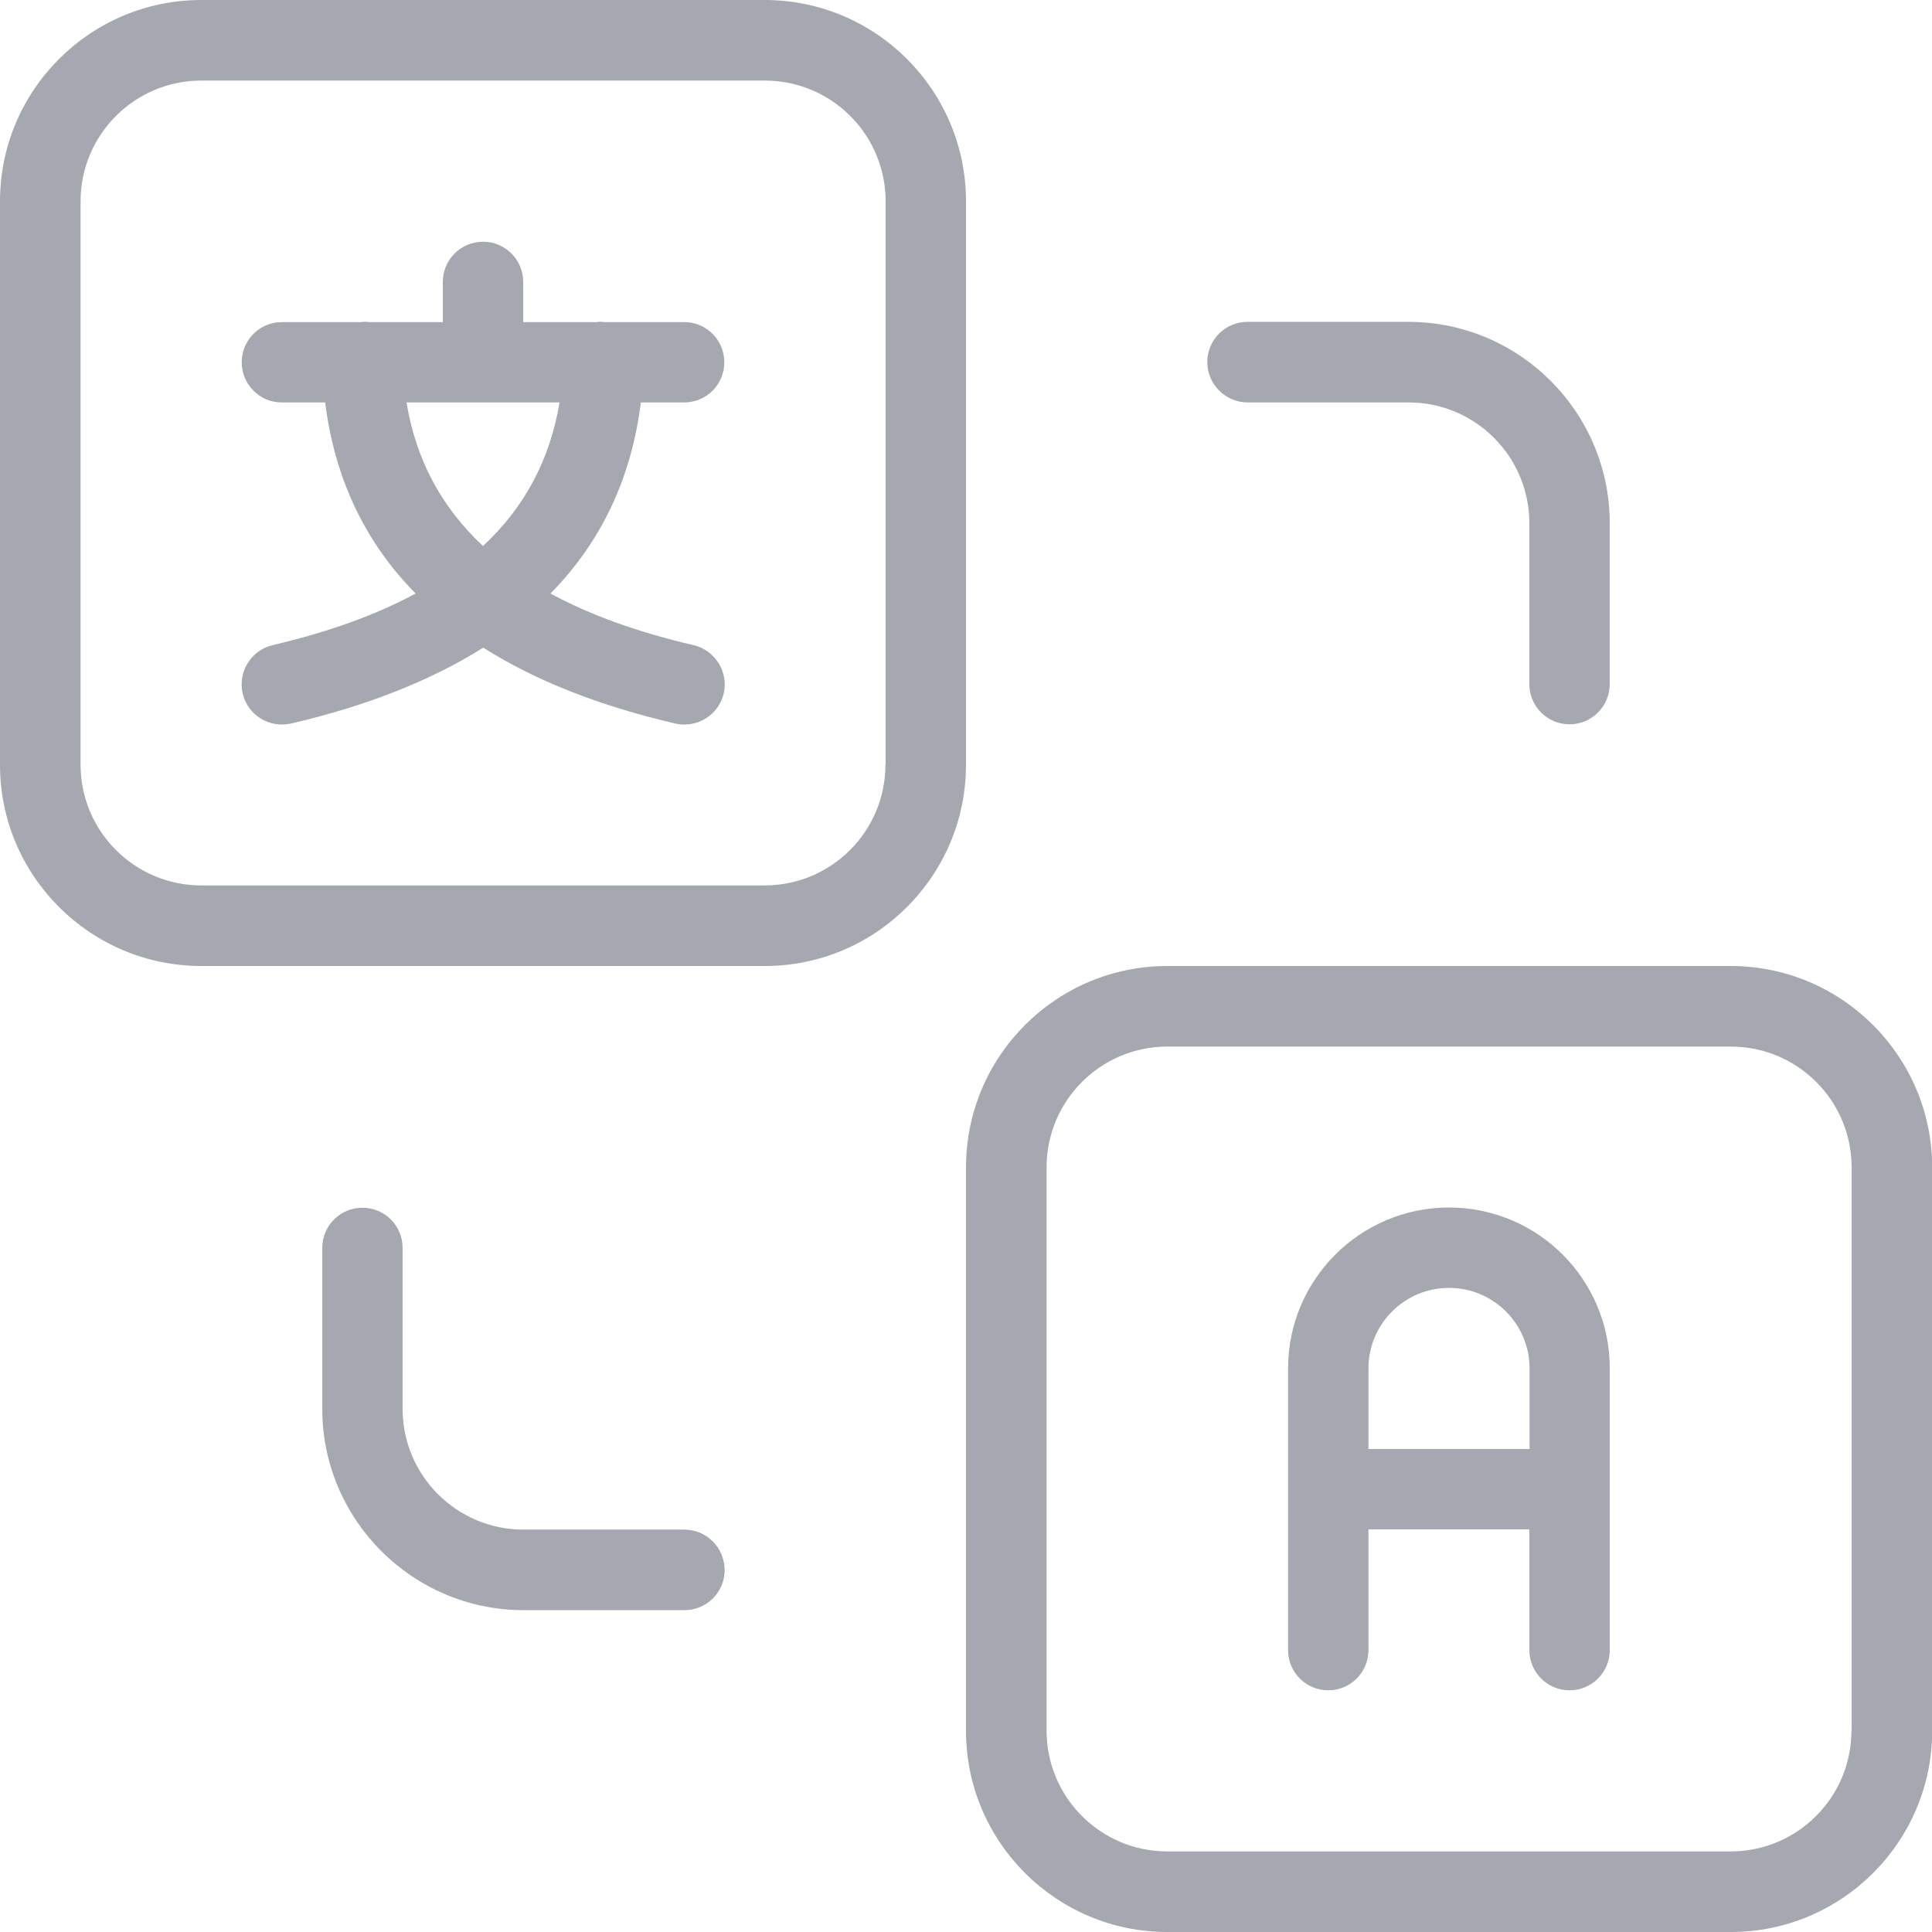 <svg width="88" height="88" viewBox="0 0 88 88" fill="none" xmlns="http://www.w3.org/2000/svg">
<g clip-path="url(#clip0_603_162)">
<path d="M66 55C61.952 55 58.67 58.291 58.67 62.33V75.161C58.67 76.173 59.488 76.991 60.5 76.991C61.512 76.991 62.331 76.173 62.331 75.161V69.661H69.661V75.161C69.661 76.173 70.48 76.991 71.492 76.991C72.504 76.991 73.322 76.173 73.322 75.161V62.33C73.331 58.291 70.048 55 66 55ZM62.331 66V62.33C62.331 60.306 63.976 58.661 66 58.661C68.024 58.661 69.67 60.306 69.67 62.33V66H62.331Z" fill="#A5A8B1"/>
<path d="M78.83 44H53.17C48.11 44 44 48.11 44 53.17V78.839C44 83.89 48.11 88 53.17 88H78.839C83.89 88 88.009 83.89 88.009 78.83V53.17C88 48.11 83.89 44 78.83 44ZM84.33 78.83C84.33 81.866 81.866 84.33 78.83 84.33H53.17C50.134 84.33 47.67 81.866 47.67 78.83V53.17C47.67 50.134 50.134 47.67 53.17 47.67H78.839C81.875 47.67 84.339 50.134 84.339 53.17V78.83H84.33Z" fill="#A5A8B1"/>
<path d="M56.829 18.33H64.16C67.196 18.33 69.66 20.794 69.66 23.83V31.16C69.66 32.172 70.478 32.991 71.49 32.991C72.502 32.991 73.321 32.172 73.321 31.16V23.83C73.321 18.779 69.211 14.66 64.151 14.66H56.821C55.809 14.66 54.99 15.479 54.99 16.491C54.99 17.503 55.817 18.33 56.829 18.33Z" fill="#A5A8B1"/>
<path d="M31.169 69.671H23.838C20.802 69.671 18.338 67.207 18.338 64.171V56.84C18.338 55.828 17.52 55.01 16.508 55.01C15.496 55.01 14.678 55.828 14.678 56.84V64.171C14.678 69.222 18.796 73.34 23.847 73.34H31.178C32.19 73.34 33.008 72.522 33.008 71.51C32.999 70.489 32.181 69.671 31.169 69.671Z" fill="#A5A8B1"/>
<path d="M44 9.17C44 4.11 39.89 0 34.83 0H9.17C4.11 0 0 4.11 0 9.17V34.839C0 39.89 4.11 44 9.17 44H34.839C39.89 44 44 39.89 44 34.83V9.17ZM40.33 34.83C40.33 37.866 37.866 40.33 34.83 40.33H9.17C6.134 40.33 3.67 37.866 3.67 34.83V9.17C3.67 6.134 6.134 3.67 9.17 3.67H34.839C37.875 3.67 40.339 6.134 40.339 9.17V34.83H40.33Z" fill="#A5A8B1"/>
<path d="M31.584 29.384C29.041 28.795 26.876 28.011 25.072 27.035C27.386 24.685 28.759 21.781 29.19 18.331H31.162C32.174 18.331 32.992 17.513 32.992 16.501C32.992 15.489 32.174 14.671 31.162 14.671H27.554C27.422 14.653 27.298 14.653 27.175 14.671H23.831V12.84C23.831 11.828 23.013 11.01 22.001 11.01C20.989 11.01 20.17 11.828 20.17 12.84V14.671H16.818C16.694 14.653 16.571 14.653 16.448 14.671H12.84C11.828 14.671 11.01 15.489 11.01 16.501C11.01 17.513 11.828 18.331 12.84 18.331H14.811C15.242 21.781 16.615 24.685 18.93 27.035C17.126 28.011 14.961 28.786 12.426 29.384C11.441 29.613 10.825 30.599 11.054 31.584C11.247 32.429 12.004 33.001 12.84 33.001C12.972 33.001 13.113 32.983 13.254 32.957C16.73 32.147 19.651 30.986 22.01 29.499C24.368 30.995 27.281 32.147 30.766 32.957C30.906 32.992 31.047 33.001 31.179 33.001C32.015 33.001 32.763 32.429 32.966 31.584C33.186 30.599 32.57 29.613 31.584 29.384ZM18.516 18.331H25.486C25.054 20.927 23.902 23.101 22.001 24.87C20.1 23.101 18.947 20.936 18.516 18.331Z" fill="#A5A8B1"/>
</g>
<defs>
<clipPath id="clip0_603_162">
<rect width="88" height="88" fill="white"/>
</clipPath>
</defs>
</svg>

